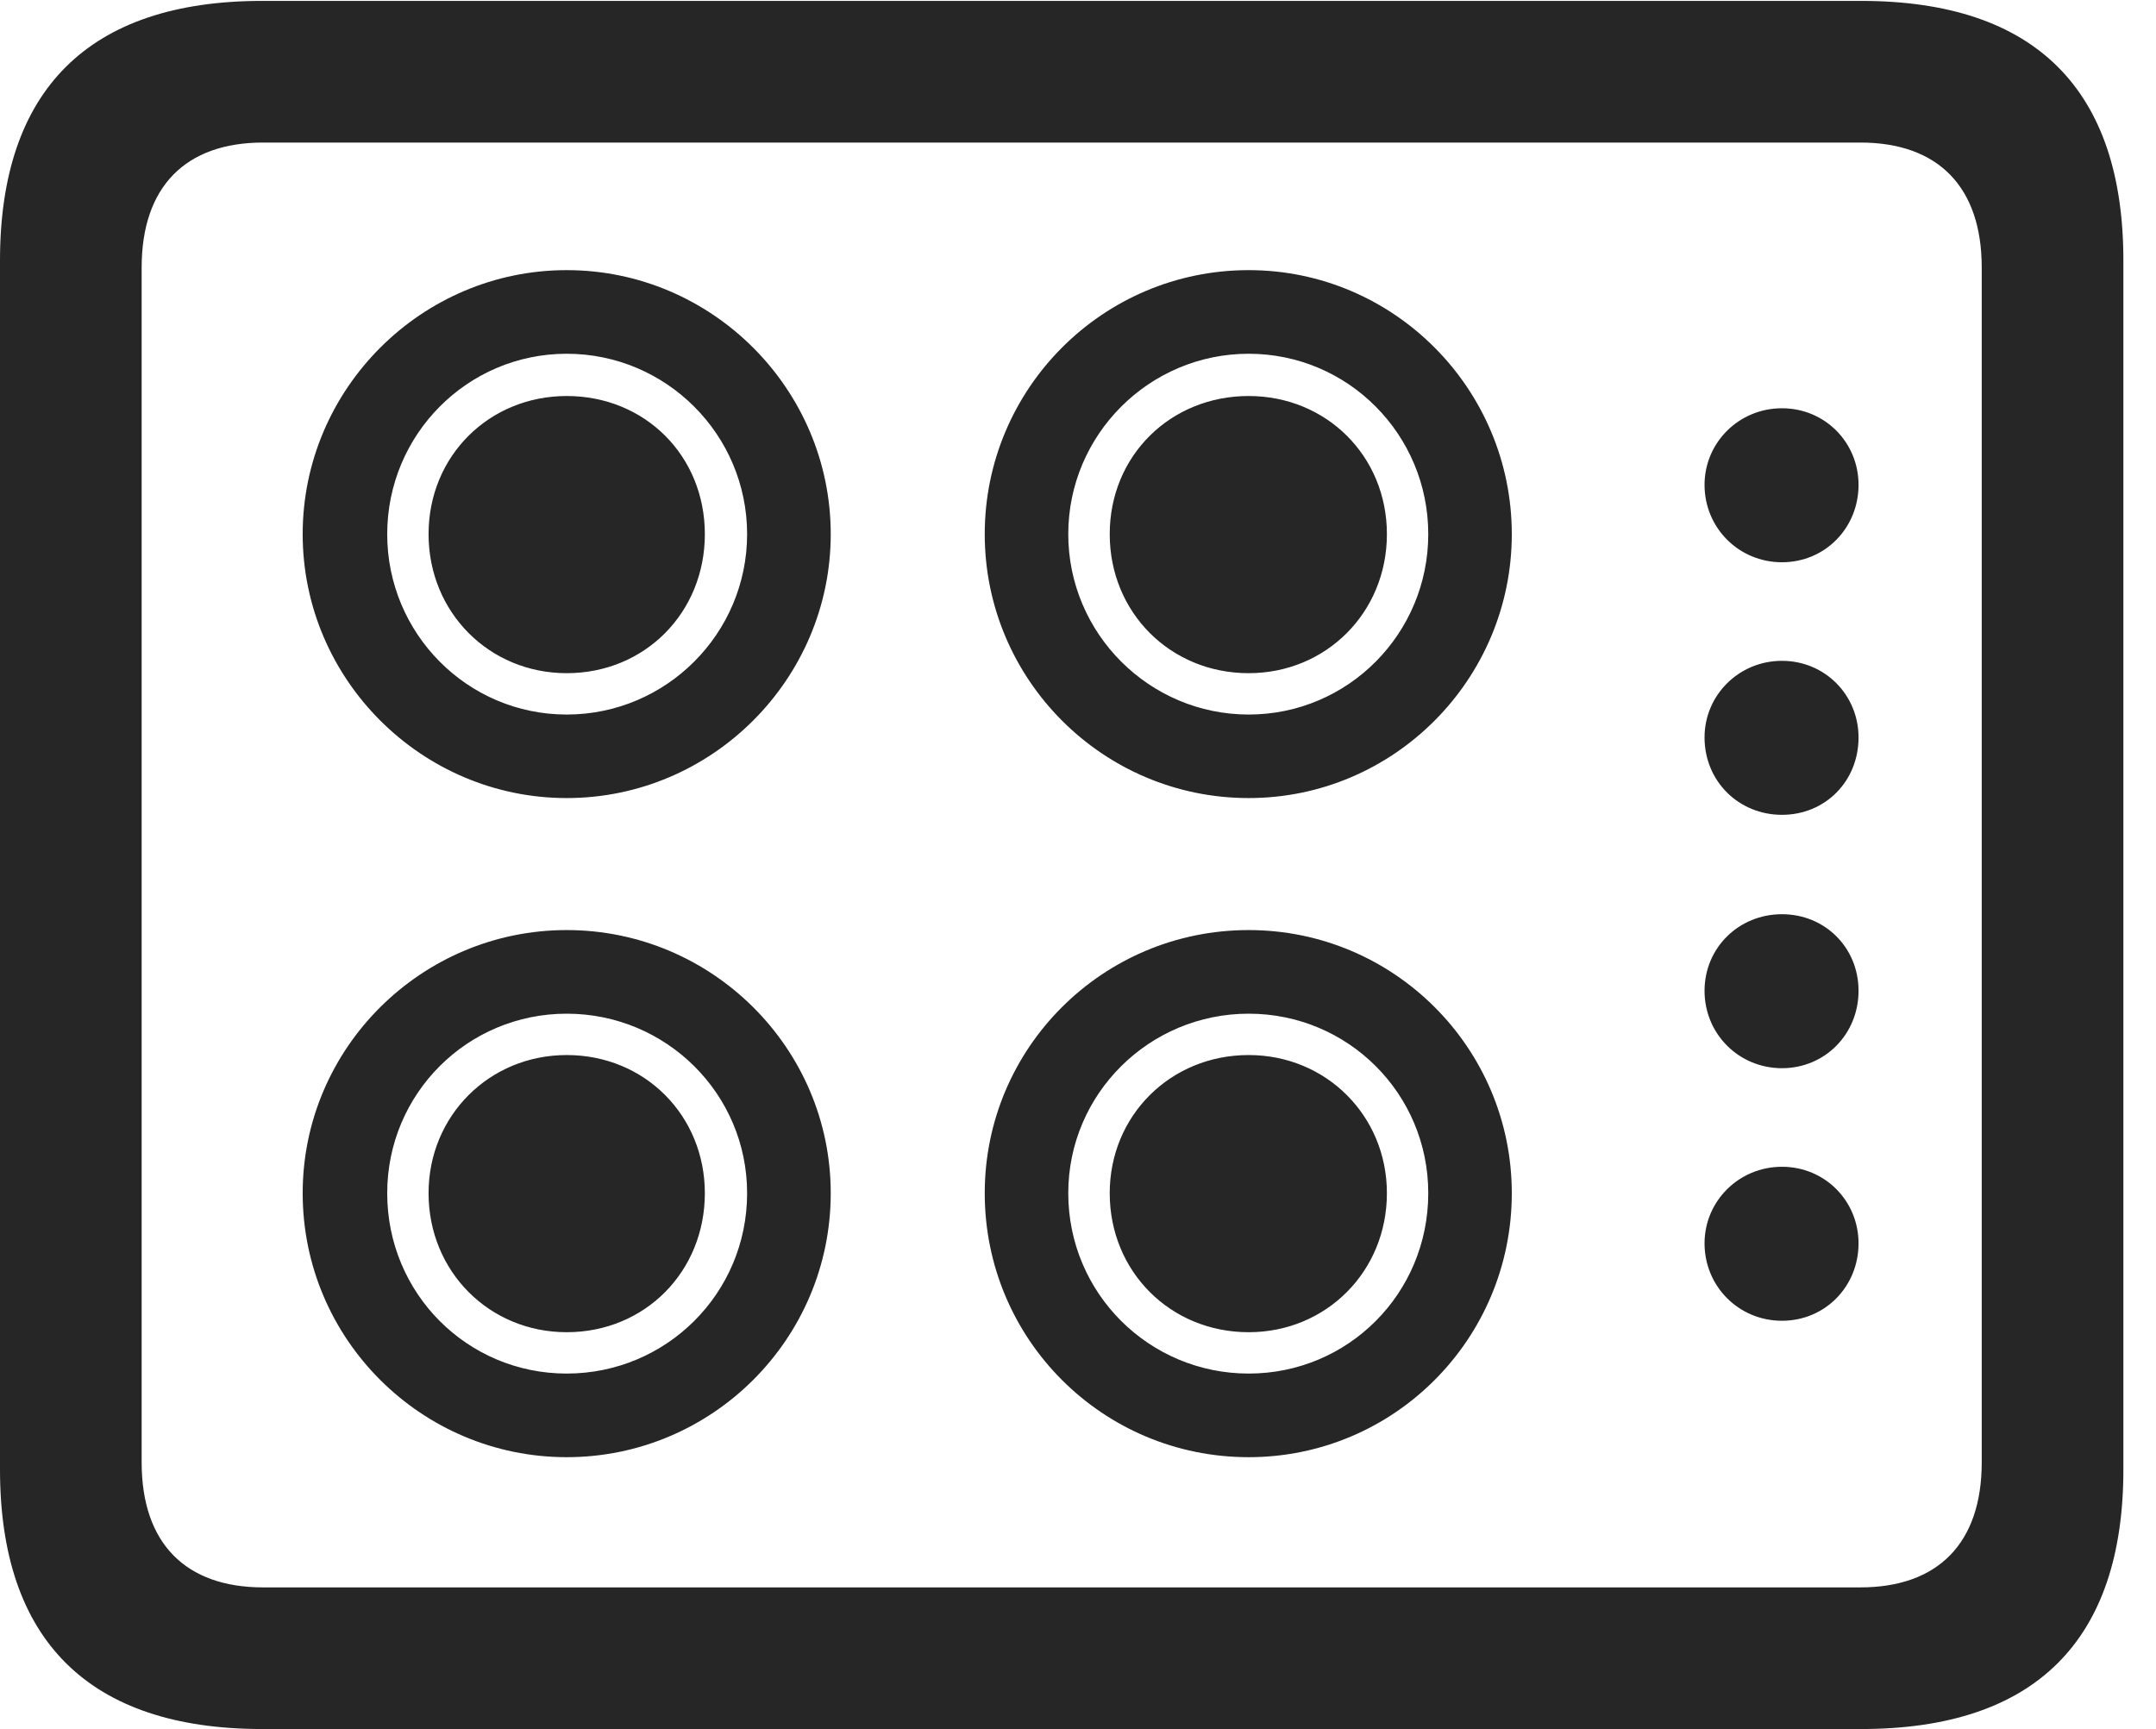 <?xml version="1.0" encoding="UTF-8"?>
<!--Generator: Apple Native CoreSVG 232.5-->
<!DOCTYPE svg
PUBLIC "-//W3C//DTD SVG 1.1//EN"
       "http://www.w3.org/Graphics/SVG/1.1/DTD/svg11.dtd">
<svg version="1.1" xmlns="http://www.w3.org/2000/svg" xmlns:xlink="http://www.w3.org/1999/xlink" width="23.926" height="19.189">
 <g>
  <rect height="19.189" opacity="0" width="23.926" x="0" y="0"/>
  <path d="M2.91 19.189L20.654 19.189C22.588 19.189 23.564 18.203 23.564 16.309L23.564 2.891C23.564 0.996 22.588 0.01 20.654 0.01L2.91 0.01C0.986 0.01 0 0.996 0 2.891L0 16.309C0 18.203 0.986 19.189 2.91 19.189ZM2.92 17.617C2.061 17.617 1.572 17.129 1.572 16.23L1.572 2.969C1.572 2.07 2.061 1.582 2.92 1.582L20.645 1.582C21.504 1.582 21.992 2.07 21.992 2.969L21.992 16.23C21.992 17.129 21.504 17.617 20.645 17.617ZM6.289 8.857C7.9 8.857 9.219 7.539 9.219 5.928C9.219 4.316 7.9 2.998 6.289 2.998C4.678 2.998 3.359 4.316 3.359 5.928C3.359 7.539 4.678 8.857 6.289 8.857ZM6.289 7.93C5.186 7.93 4.297 7.031 4.297 5.928C4.297 4.824 5.186 3.926 6.289 3.926C7.393 3.926 8.291 4.824 8.291 5.928C8.291 7.031 7.393 7.93 6.289 7.93ZM6.289 7.471C7.158 7.471 7.822 6.797 7.822 5.928C7.822 5.059 7.158 4.395 6.289 4.395C5.43 4.395 4.756 5.059 4.756 5.928C4.756 6.797 5.43 7.471 6.289 7.471ZM13.857 8.857C15.469 8.857 16.777 7.539 16.777 5.928C16.777 4.316 15.469 2.998 13.857 2.998C12.236 2.998 10.928 4.316 10.928 5.928C10.928 7.539 12.236 8.857 13.857 8.857ZM13.857 7.93C12.754 7.93 11.855 7.031 11.855 5.928C11.855 4.824 12.754 3.926 13.857 3.926C14.961 3.926 15.85 4.824 15.85 5.928C15.85 7.031 14.961 7.93 13.857 7.93ZM13.857 7.471C14.717 7.471 15.391 6.797 15.391 5.928C15.391 5.059 14.717 4.395 13.857 4.395C12.988 4.395 12.315 5.059 12.315 5.928C12.315 6.797 12.988 7.471 13.857 7.471ZM6.289 16.172C7.9 16.172 9.219 14.863 9.219 13.242C9.219 11.631 7.9 10.322 6.289 10.322C4.678 10.322 3.359 11.631 3.359 13.242C3.359 14.863 4.678 16.172 6.289 16.172ZM6.289 15.244C5.186 15.244 4.297 14.355 4.297 13.242C4.297 12.139 5.186 11.25 6.289 11.25C7.393 11.25 8.291 12.139 8.291 13.242C8.291 14.355 7.393 15.244 6.289 15.244ZM6.289 14.785C7.158 14.785 7.822 14.111 7.822 13.242C7.822 12.383 7.158 11.709 6.289 11.709C5.43 11.709 4.756 12.383 4.756 13.242C4.756 14.111 5.43 14.785 6.289 14.785ZM13.857 16.172C15.469 16.172 16.777 14.863 16.777 13.242C16.777 11.631 15.469 10.322 13.857 10.322C12.236 10.322 10.928 11.631 10.928 13.242C10.928 14.863 12.236 16.172 13.857 16.172ZM13.857 15.244C12.754 15.244 11.855 14.355 11.855 13.242C11.855 12.139 12.754 11.25 13.857 11.25C14.961 11.25 15.85 12.139 15.85 13.242C15.85 14.355 14.961 15.244 13.857 15.244ZM13.857 14.785C14.717 14.785 15.391 14.111 15.391 13.242C15.391 12.383 14.717 11.709 13.857 11.709C12.988 11.709 12.315 12.383 12.315 13.242C12.315 14.111 12.988 14.785 13.857 14.785ZM19.775 6.24C20.254 6.24 20.625 5.859 20.625 5.381C20.625 4.912 20.254 4.531 19.775 4.531C19.297 4.531 18.916 4.912 18.916 5.381C18.916 5.859 19.297 6.24 19.775 6.24ZM19.775 9.043C20.254 9.043 20.625 8.672 20.625 8.184C20.625 7.715 20.254 7.334 19.775 7.334C19.297 7.334 18.916 7.715 18.916 8.184C18.916 8.672 19.297 9.043 19.775 9.043ZM19.775 11.855C20.254 11.855 20.625 11.475 20.625 10.996C20.625 10.518 20.254 10.146 19.775 10.146C19.297 10.146 18.916 10.518 18.916 10.996C18.916 11.475 19.297 11.855 19.775 11.855ZM19.775 14.658C20.254 14.658 20.625 14.277 20.625 13.799C20.625 13.33 20.254 12.949 19.775 12.949C19.297 12.949 18.916 13.33 18.916 13.799C18.916 14.277 19.297 14.658 19.775 14.658Z" fill="#000000" fill-opacity="0.85"/>
 </g>
</svg>
